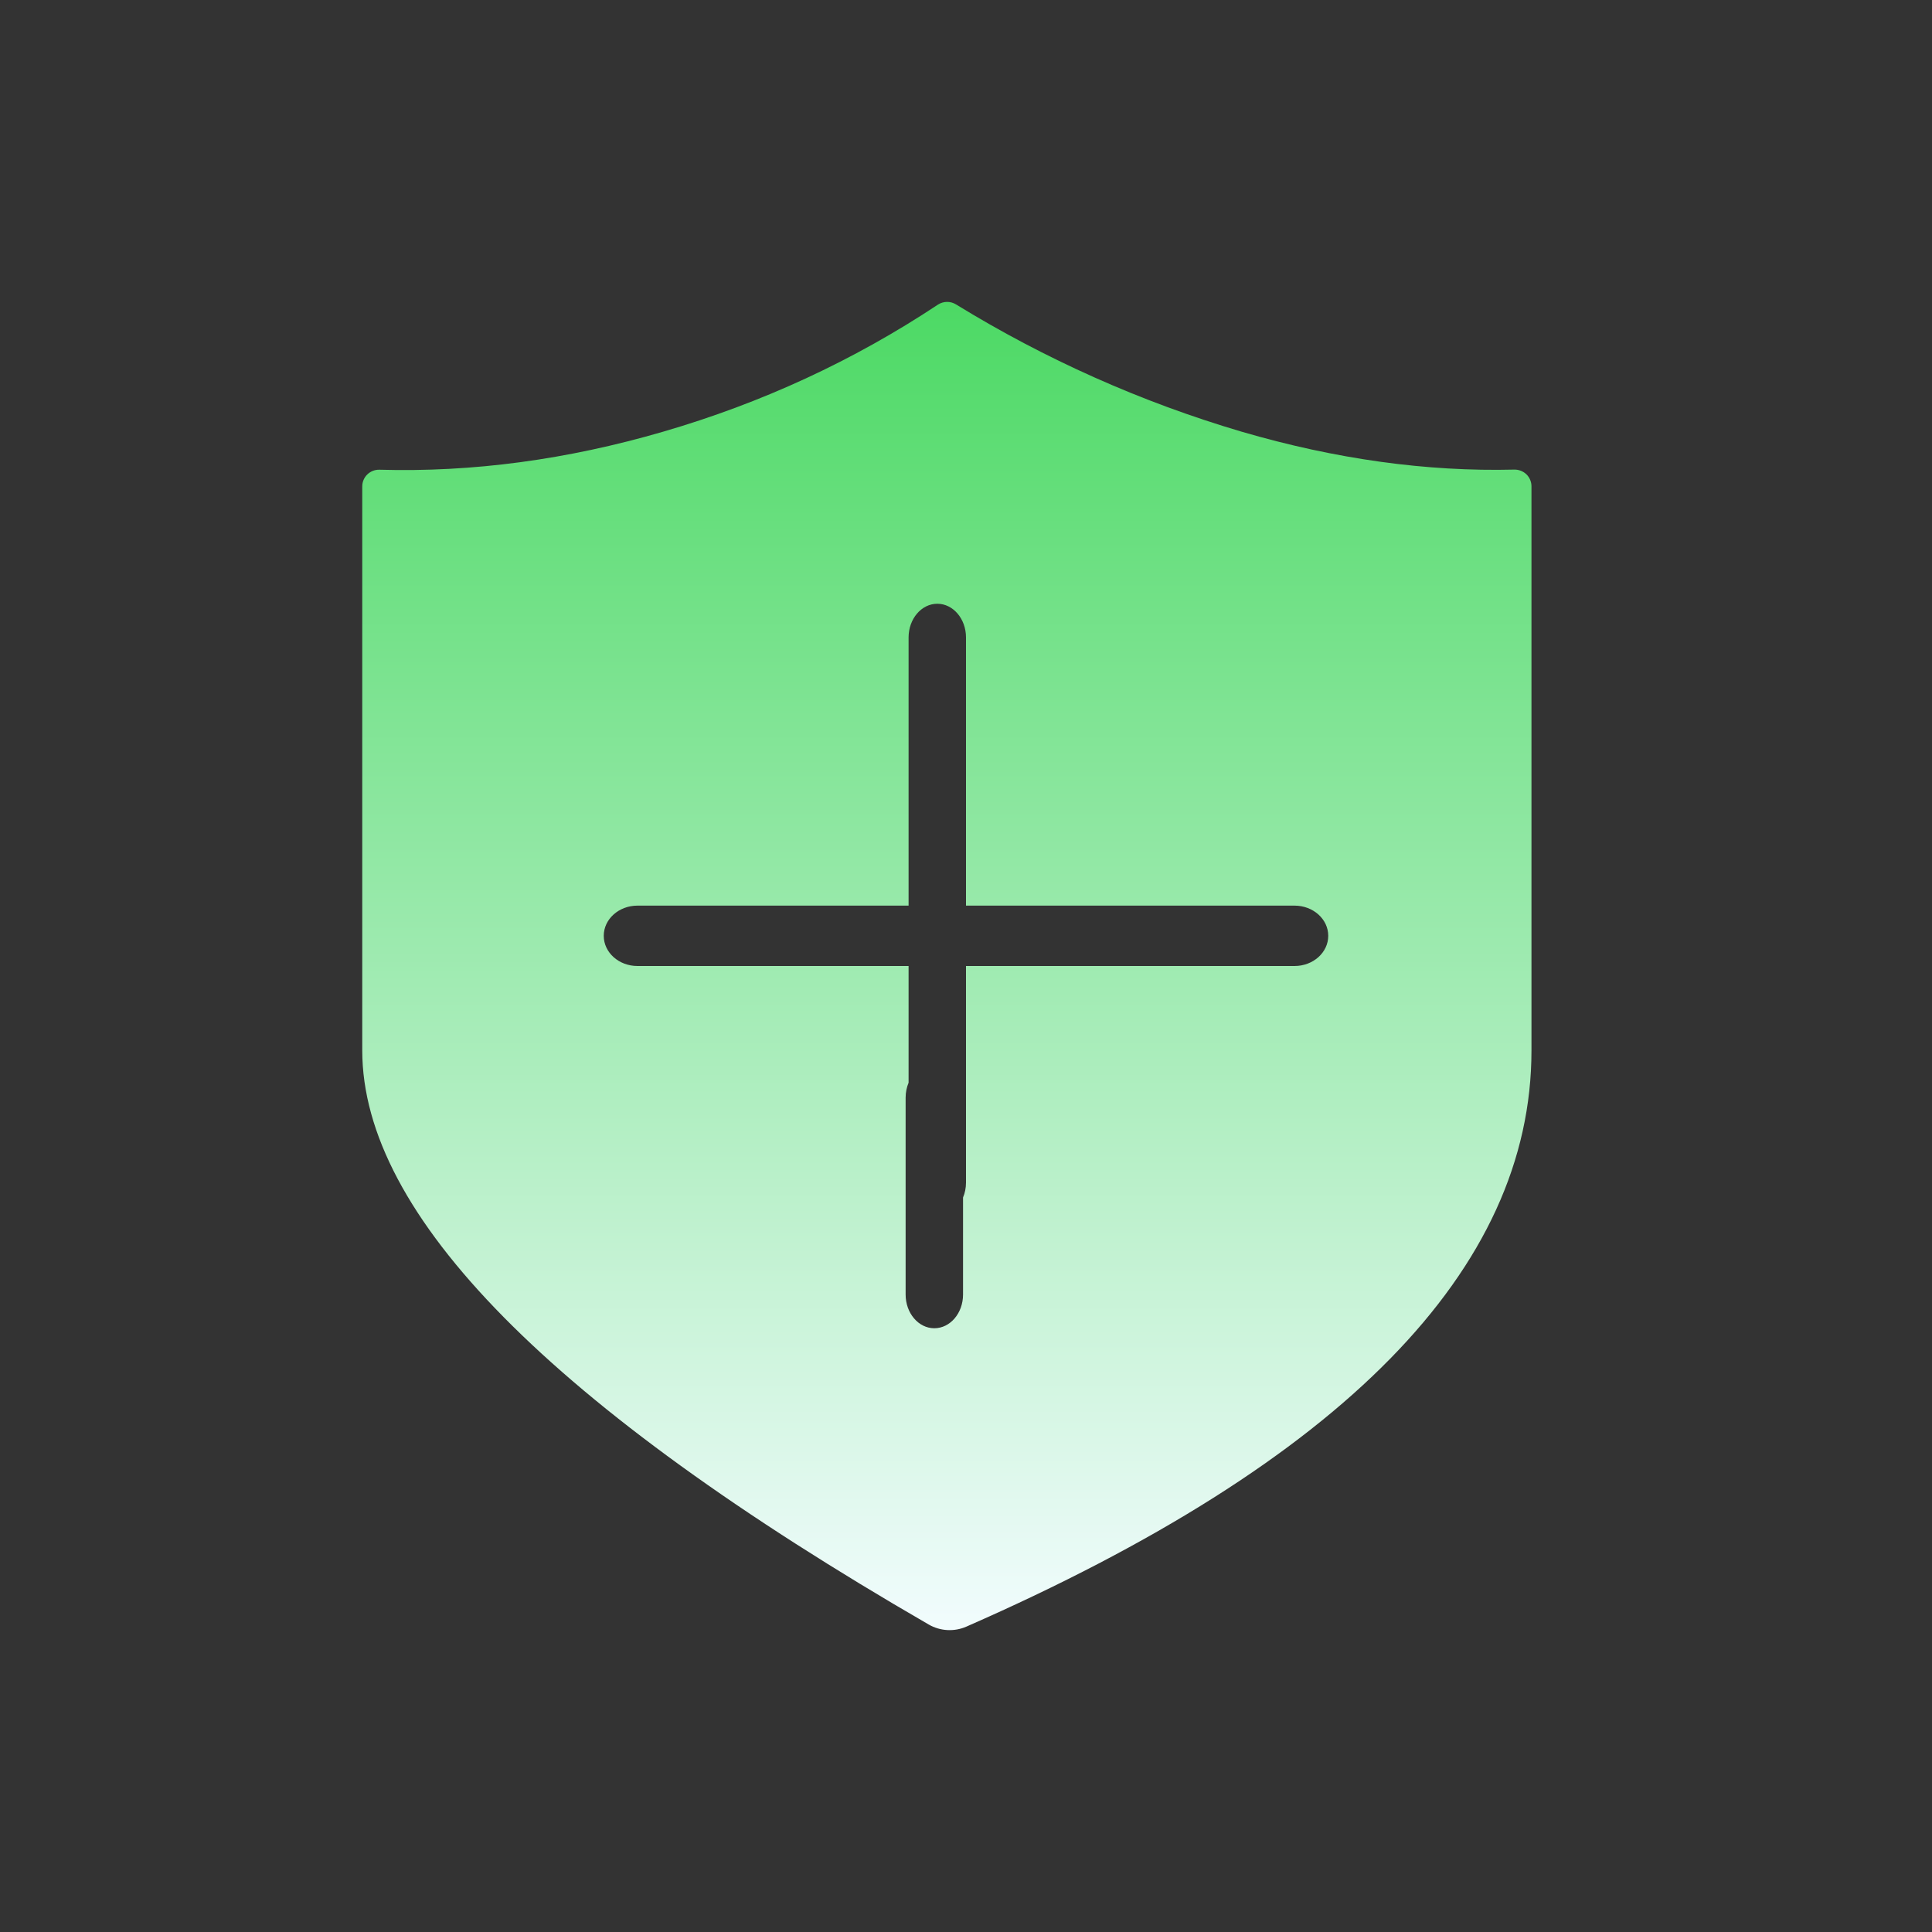 <?xml version="1.0" encoding="UTF-8"?>
<svg width="32px" height="32px" viewBox="0 0 32 32" version="1.1" xmlns="http://www.w3.org/2000/svg" xmlns:xlink="http://www.w3.org/1999/xlink">
    <rect x="0" y="0" width="32" height="32" fill="#333333" stroke="none"/>
    <!-- Generator: Sketch 63.1 (92452) - https://sketch.com -->
    <title>安全标准化备份</title>
    <desc>Created with Sketch.</desc>
    <defs>
        <linearGradient x1="50%" y1="0%" x2="50%" y2="100%" id="linearGradient-1">
            <stop stop-color="#4CD964" offset="0%"></stop>
            <stop stop-color="#F2FCFE" offset="100%"></stop>
        </linearGradient>
    </defs>
    <g id="安全标准化备份" stroke="none" stroke-width="1" fill="none" fill-rule="evenodd">
        <path d="M15.833,5.041 C17.31,5.949 18.901,6.659 20.565,7.15 C22.128,7.607 23.636,7.814 25.083,7.778 C25.157,7.777 25.229,7.805 25.283,7.857 C25.336,7.909 25.366,7.981 25.366,8.055 L25.366,17.398 C25.366,21.025 22.246,24.207 16.004,26.943 C15.803,27.03 15.572,27.017 15.382,26.907 C9.126,23.291 6,20.123 6,17.398 L6,8.056 C6,7.982 6.03,7.91 6.084,7.858 C6.138,7.806 6.21,7.778 6.285,7.78 C7.827,7.824 9.393,7.614 10.984,7.15 C12.616,6.675 14.134,5.975 15.536,5.045 C15.626,4.987 15.741,4.985 15.833,5.041 Z M15.525,10 C15.262,10 15.049,10.25 15.049,10.558 L15.049,10.558 L15.049,15 L10.558,15 C10.25,15 10,15.224 10,15.5 C10,15.776 10.25,16 10.558,16 L10.558,16 L15.049,16 L15.049,17.933 C15.018,18.008 15,18.092 15,18.18 L15,18.18 L15,21.442 C15,21.75 15.213,22 15.475,22 C15.738,22 15.951,21.75 15.951,21.442 L15.951,21.442 L15.951,19.834 C15.982,19.76 16,19.676 16,19.588 L16,19.588 L16,16 L21.442,16 C21.75,16 22,15.776 22,15.5 C22,15.224 21.75,15 21.442,15 L21.442,15 L16,15 L16,10.558 C16,10.25 15.787,10 15.525,10 Z" id="形状结合" fill="url(#linearGradient-1)" fill-rule="nonzero"></path>
    </g>
</svg>